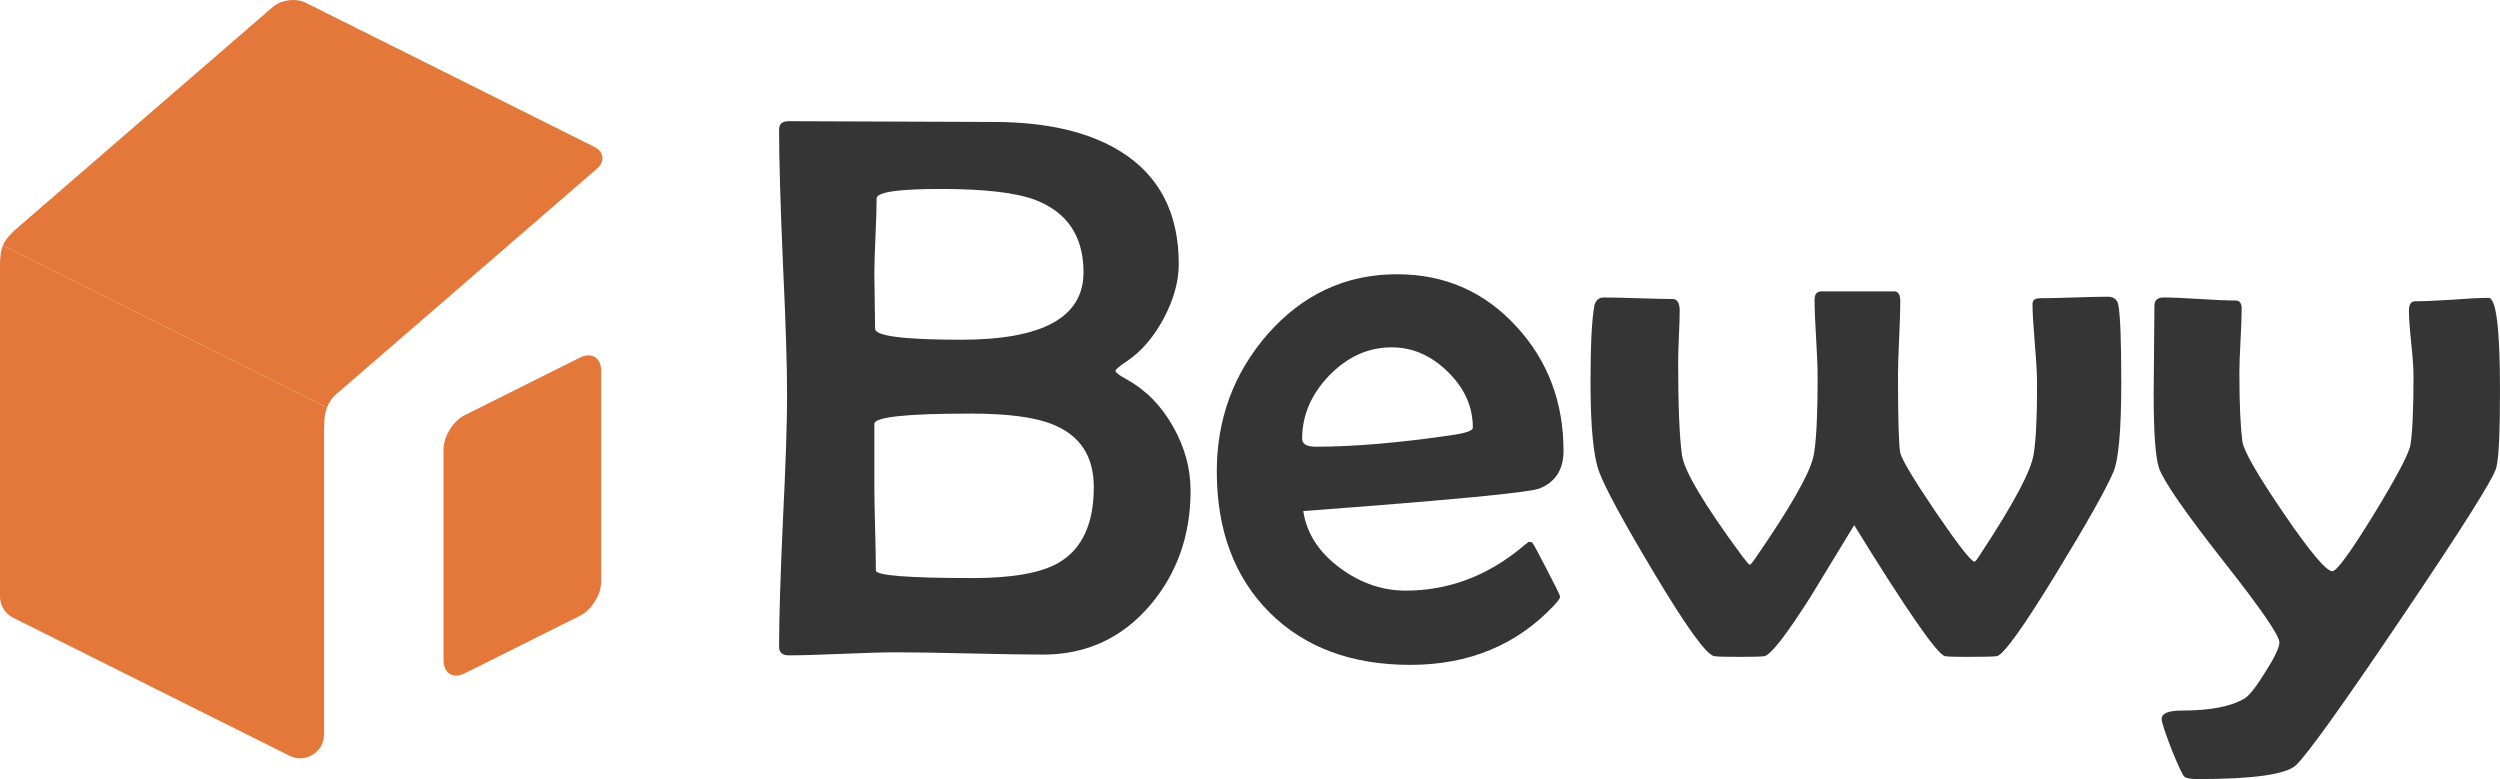 <svg width="722" height="225" viewBox="0 0 722 225" fill="none" xmlns="http://www.w3.org/2000/svg">
<path d="M343.839 141.765C343.839 154.52 339.988 165.478 332.285 174.641C324.142 184.244 313.799 189.045 301.255 189.045C296.56 189.045 289.481 188.935 280.018 188.715C270.628 188.495 263.586 188.385 258.891 188.385C255.443 188.385 250.235 188.532 243.266 188.825C236.37 189.118 231.199 189.265 227.751 189.265C225.917 189.265 225 188.422 225 186.736C225 178.673 225.367 166.578 226.1 150.451C226.907 134.252 227.311 122.12 227.311 114.057C227.311 105.554 226.907 92.799 226.1 75.793C225.367 58.713 225 45.922 225 37.419C225 35.806 225.917 35 227.751 35C234.28 35 244.11 35.037 257.241 35.11C270.371 35.183 280.238 35.22 286.84 35.22C302.245 35.22 314.533 38.079 323.702 43.796C334.853 50.76 340.428 61.572 340.428 76.233C340.428 81.29 338.961 86.568 336.026 92.066C333.092 97.49 329.534 101.595 325.353 104.381C323.225 105.774 322.162 106.69 322.162 107.13C322.162 107.569 323.225 108.376 325.353 109.549C330.928 112.627 335.403 117.172 338.777 123.183C342.152 129.12 343.839 135.314 343.839 141.765ZM312.919 78.652C312.919 68.316 308.297 61.352 299.054 57.76C293.479 55.635 284.346 54.572 271.655 54.572C259.331 54.572 253.169 55.488 253.169 57.321C253.169 59.74 253.059 63.368 252.839 68.206C252.619 73.044 252.509 76.709 252.509 79.201C252.509 80.887 252.546 83.49 252.619 87.008C252.692 90.527 252.729 93.165 252.729 94.925C252.729 97.05 261.018 98.113 277.597 98.113C301.145 98.113 312.919 91.626 312.919 78.652ZM315.89 140.665C315.89 131.723 311.892 125.675 303.896 122.523C298.834 120.471 290.948 119.444 280.238 119.444C261.752 119.444 252.509 120.434 252.509 122.413V140.446C252.509 143.084 252.582 147.116 252.729 152.54C252.876 157.965 252.949 162.033 252.949 164.745C252.949 165.478 255.297 166.028 259.991 166.395C264.686 166.761 271.655 166.944 280.898 166.944C292.489 166.944 300.815 165.442 305.876 162.436C312.552 158.478 315.89 151.221 315.89 140.665Z" fill="#353535"/>
<path d="M451.542 130.22C451.542 135.644 449.195 139.273 444.5 141.105C441.346 142.278 418.642 144.441 376.388 147.593C377.342 154.043 380.899 159.541 387.061 164.086C392.93 168.41 399.239 170.573 405.988 170.573C417.578 170.573 428.215 166.834 437.898 159.358C439.072 158.405 440.245 157.452 441.419 156.499C442.006 156.499 442.373 156.572 442.52 156.719C442.74 156.865 444.133 159.431 446.701 164.416C449.268 169.327 450.552 171.966 450.552 172.332C450.552 172.772 449.965 173.615 448.792 174.861C438.008 186.296 424.18 192.014 407.308 192.014C390.289 192.014 376.718 186.956 366.595 176.84C356.471 166.651 351.41 153.09 351.41 136.157C351.41 121.057 356.251 107.899 365.934 96.684C376.131 85.029 388.639 79.201 403.457 79.201C417.248 79.201 428.765 84.259 438.008 94.375C447.031 104.198 451.542 116.146 451.542 130.22ZM425.354 123.513C425.354 117.429 422.933 112.041 418.092 107.35C413.323 102.658 407.932 100.312 401.916 100.312C395.167 100.312 389.152 103.025 383.87 108.449C378.662 113.873 376.058 119.958 376.058 126.701C376.058 128.241 377.378 129.01 380.019 129.01C390.876 129.01 403.86 127.911 418.972 125.712C423.227 125.125 425.354 124.392 425.354 123.513Z" fill="#353535"/>
<path d="M612.624 110.428C612.624 124.209 611.854 132.859 610.314 136.377C608.26 141.215 602.831 150.855 594.028 165.295C584.492 180.909 578.733 188.972 576.753 189.485C576.166 189.632 573.231 189.705 567.95 189.705C564.355 189.705 562.264 189.632 561.678 189.485C559.404 188.899 550.674 176.29 535.489 151.661C531.308 158.551 527.09 165.478 522.835 172.442C515.939 183.291 511.538 188.972 509.631 189.485C509.044 189.632 506.623 189.705 502.368 189.705C498.04 189.705 495.583 189.632 494.996 189.485C492.722 188.972 486.963 180.982 477.72 165.515C468.991 150.928 463.709 141.215 461.875 136.377C460.188 131.979 459.344 123.329 459.344 110.428C459.344 99.653 459.711 92.286 460.445 88.328C460.811 86.715 461.728 85.909 463.195 85.909C465.396 85.909 468.697 85.982 473.099 86.129C477.5 86.275 480.801 86.348 483.002 86.348C484.396 86.348 485.093 87.485 485.093 89.757C485.093 91.37 485.019 93.825 484.873 97.124C484.726 100.349 484.652 102.768 484.652 104.381C484.652 117.135 485.019 126.152 485.753 131.429C486.413 136.047 492.172 145.723 503.028 160.457C504.349 162.216 505.119 163.096 505.339 163.096C505.559 163.096 506.22 162.29 507.32 160.677C516.856 146.823 522.285 137.367 523.605 132.309C524.486 128.791 524.926 120.91 524.926 108.669C524.926 106.177 524.779 102.475 524.486 97.564C524.192 92.652 524.045 88.987 524.045 86.568C524.045 84.956 524.706 84.149 526.026 84.149H547.043C548.217 84.149 548.803 85.102 548.803 87.008C548.803 89.354 548.693 92.909 548.473 97.674C548.253 102.365 548.143 105.883 548.143 108.229C548.143 121.204 548.363 128.717 548.803 130.77C549.244 132.749 552.691 138.503 559.147 148.032C565.602 157.488 569.307 162.216 570.26 162.216C570.48 162.216 571.141 161.337 572.241 159.578C581.557 145.43 586.582 135.974 587.316 131.209C587.976 127.251 588.306 120.544 588.306 111.088C588.306 108.302 588.086 104.307 587.646 99.103C587.206 93.825 586.986 90.05 586.986 87.778C586.986 86.678 587.72 86.129 589.187 86.129C591.387 86.129 594.652 86.055 598.98 85.909C603.308 85.762 606.572 85.689 608.773 85.689C610.387 85.689 611.377 86.422 611.744 87.888C612.331 90.746 612.624 98.26 612.624 110.428Z" fill="#353535"/>
<path d="M722 112.737C722 125.125 721.633 132.602 720.9 135.168C719.946 138.466 710.85 152.87 693.611 178.38C676.445 203.816 666.249 218.036 663.021 221.042C660.086 223.681 650.623 225 634.631 225C632.724 225 631.477 224.78 630.89 224.34C630.377 223.974 629.13 221.335 627.149 216.424C625.242 211.512 624.288 208.58 624.288 207.627C624.288 206.015 626.232 205.208 630.12 205.208C638.336 205.208 644.388 204.035 648.276 201.69C649.596 200.883 651.577 198.355 654.218 194.103C656.932 189.851 658.289 186.993 658.289 185.527C658.289 183.547 652.971 175.814 642.334 162.326C631.11 148.032 624.838 138.98 623.518 135.168C622.491 132.162 621.977 124.979 621.977 113.617C621.977 110.831 622.014 106.653 622.087 101.082C622.161 95.438 622.197 91.186 622.197 88.328C622.197 86.715 623.078 85.909 624.838 85.909C627.186 85.909 630.634 86.055 635.182 86.348C639.803 86.642 643.288 86.788 645.635 86.788C646.809 86.788 647.396 87.558 647.396 89.097C647.396 91.15 647.286 94.228 647.066 98.333C646.845 102.438 646.735 105.517 646.735 107.569C646.735 116.512 647.029 123.183 647.616 127.581C648.056 130.367 652.054 137.294 659.61 148.362C667.165 159.431 671.824 164.965 673.584 164.965C674.831 164.965 678.793 159.541 685.468 148.692C692.144 137.77 695.701 131.026 696.142 128.461C696.728 124.796 697.022 118.125 697.022 108.449C697.022 106.323 696.802 103.208 696.362 99.103C695.922 94.925 695.701 91.809 695.701 89.757C695.701 87.924 696.288 87.008 697.462 87.008C699.809 87.008 703.331 86.862 708.025 86.568C712.794 86.202 716.352 86.019 718.699 86.019C720.9 86.019 722 94.925 722 112.737Z" fill="#353535"/>
<path fill-rule="evenodd" clip-rule="evenodd" d="M78.826 1.978C81.218 -0.091 85.454 -0.622 88.286 0.792L171.618 42.403C174.451 43.817 174.808 46.641 172.415 48.71L168.668 51.952L97.924 113.137C96.107 114.556 95.052 116.081 94.439 117.711L0.858 70.855C1.412 69.528 2.308 68.332 3.74 66.996C3.915 66.793 4.113 66.595 4.334 66.404L78.826 1.978Z" fill="#E4783A"/>
<path d="M93.59 212.134V125.095C93.59 122.431 93.59 119.97 94.439 117.711L0.858 70.855C0.335 72.107 0.116 73.474 0.037 75.184C0.013 75.399 0 75.624 0 75.859V172.277C0 174.871 1.47 177.244 3.799 178.406L83.62 218.264C88.198 220.55 93.59 217.235 93.59 212.134Z" fill="#E4783A"/>
<path d="M134.246 119.879L167.466 103.29C170.865 101.593 173.621 103.287 173.621 107.074V167.929C173.621 171.716 170.865 176.162 167.466 177.859L134.246 194.448C130.847 196.145 128.091 194.451 128.091 190.664V129.809C128.091 126.022 130.847 121.576 134.246 119.879Z" fill="#E4783A"/>
</svg>
